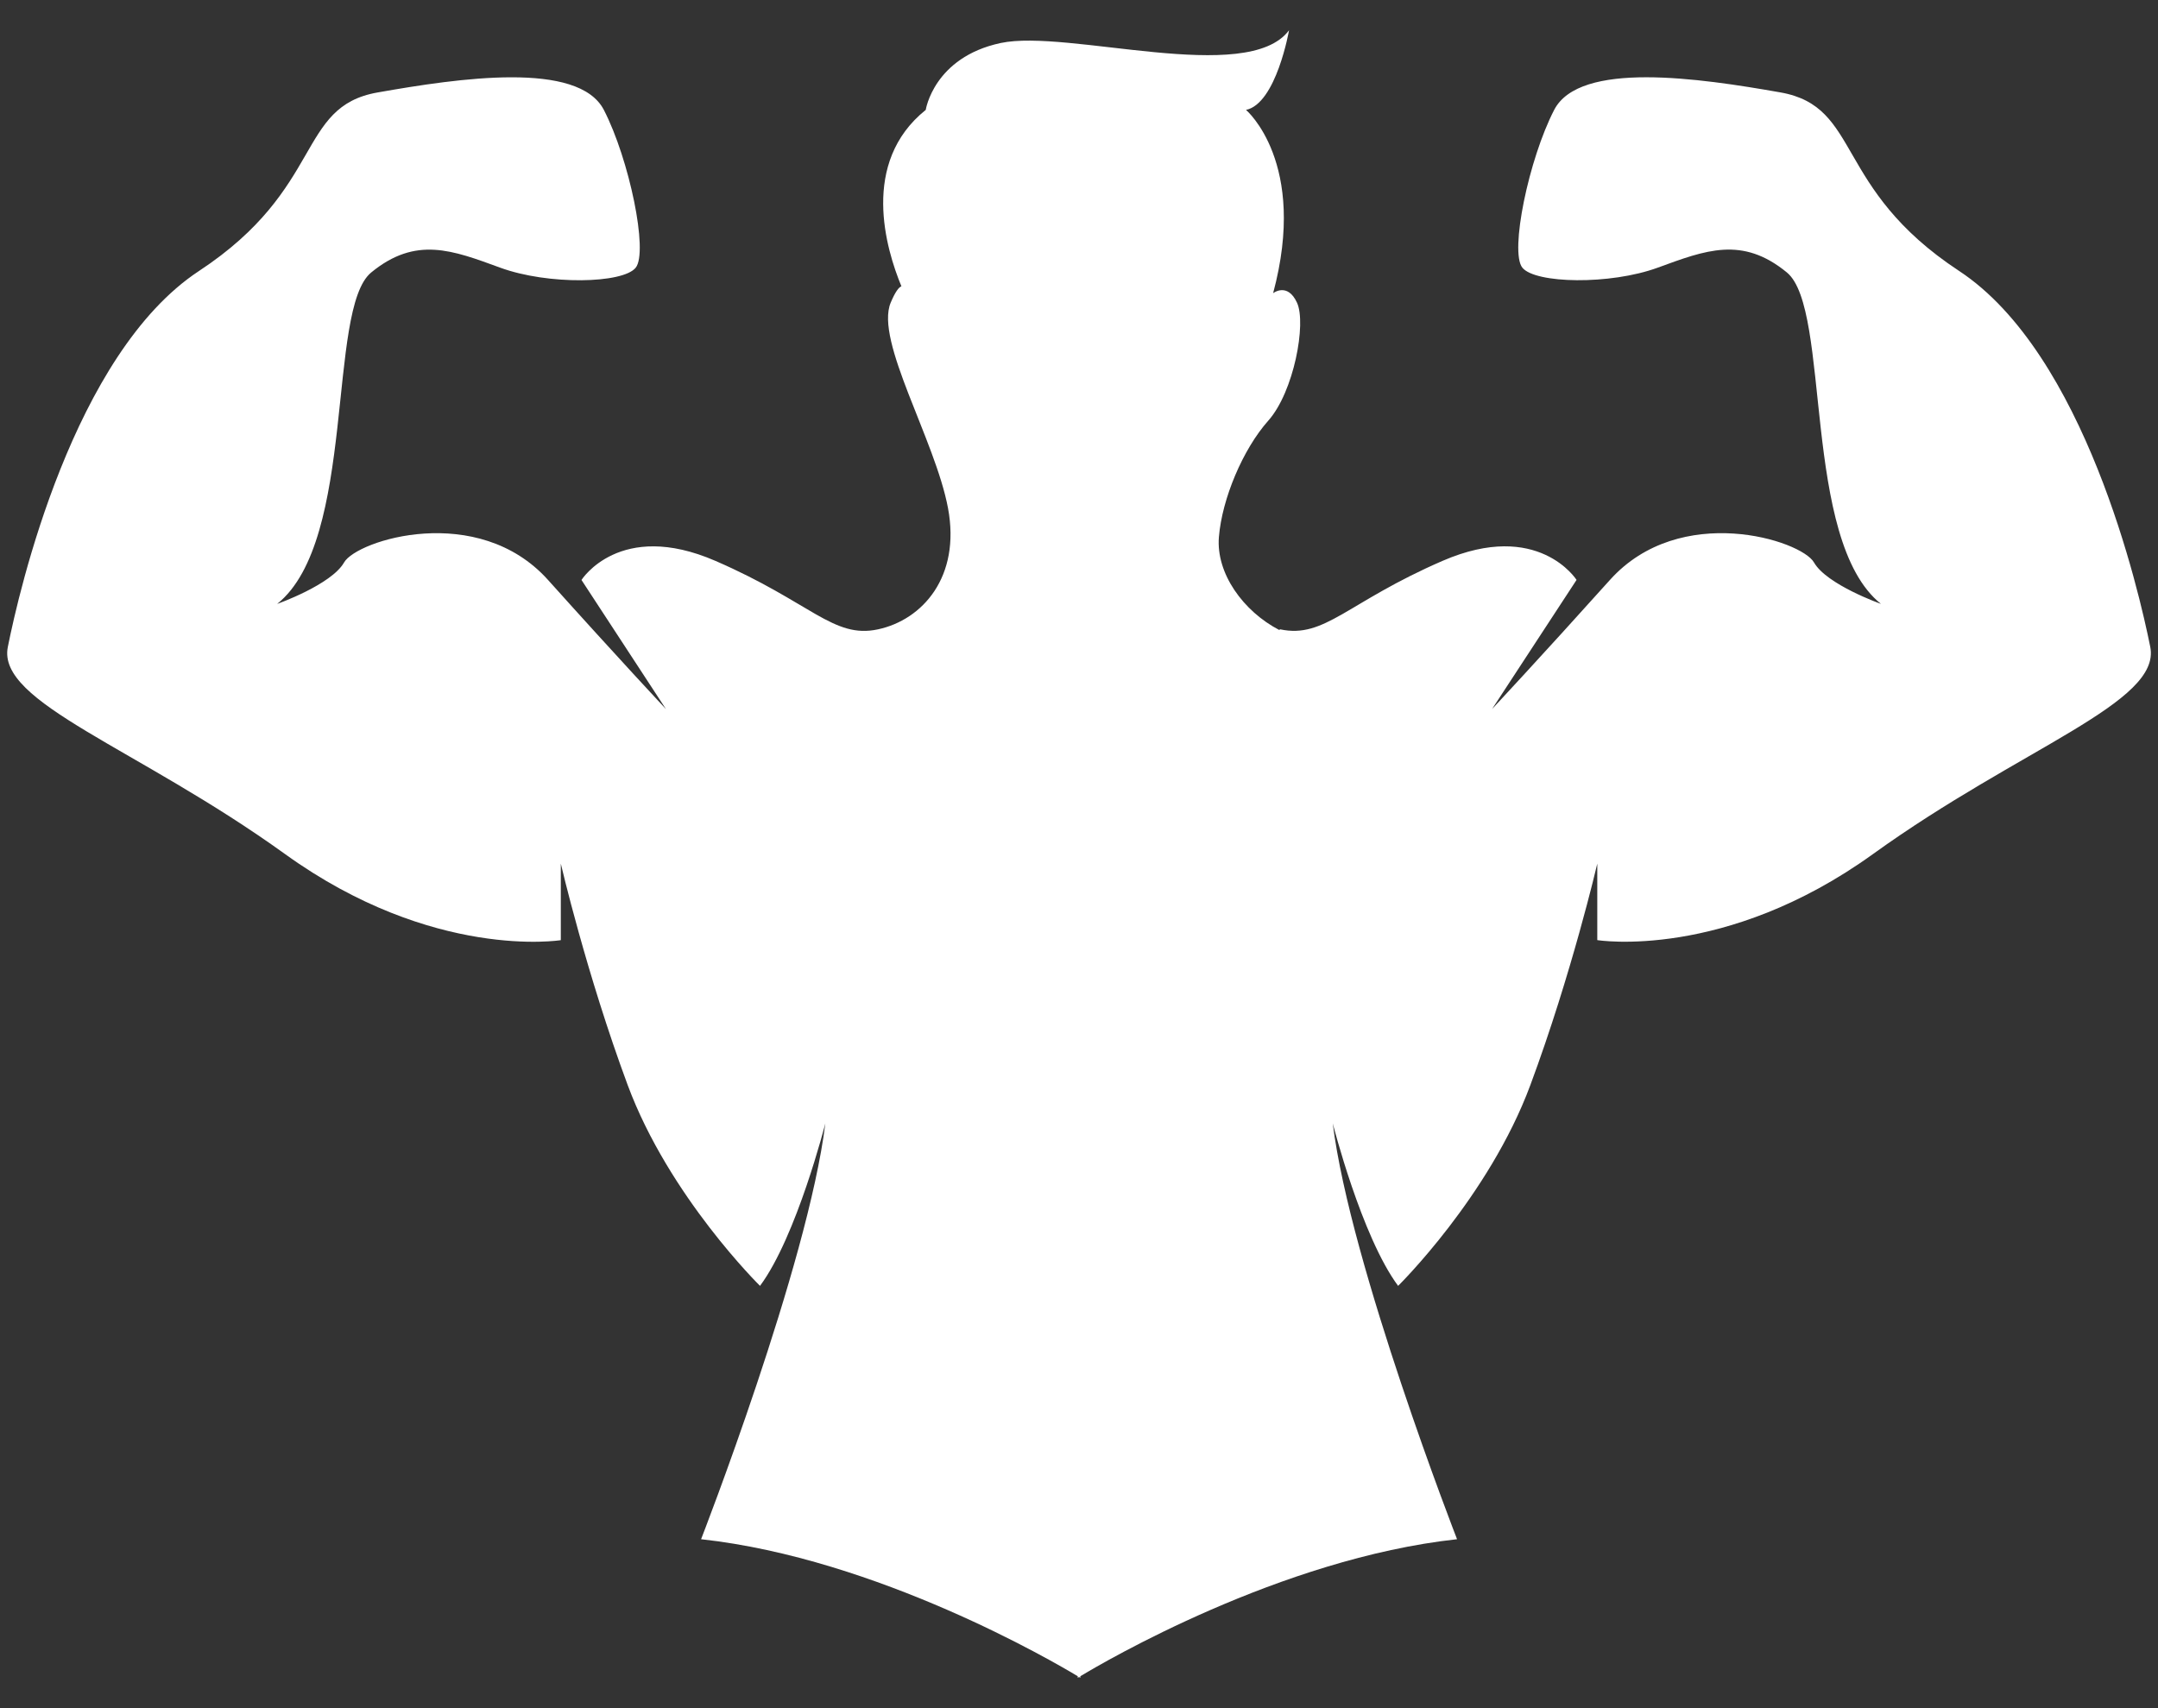 <svg width="48" height="38" viewBox="0 0 48 38" fill="none" xmlns="http://www.w3.org/2000/svg">
<rect x="0" y="0" width="48" height="38" fill="#333333" stroke="none"/>
<path d="M47.828 14.392C47.579 13.151 46.374 7.869 43.574 6.026C40.773 4.182 41.411 2.375 39.603 2.056C37.796 1.737 35.137 1.347 34.569 2.445C34.002 3.543 33.577 5.6 33.861 5.954C34.145 6.309 35.81 6.344 36.874 5.954C37.938 5.565 38.753 5.246 39.745 6.061C40.737 6.876 40.064 12.016 41.837 13.434C41.837 13.434 40.631 13.008 40.348 12.512C40.064 12.016 37.37 11.165 35.81 12.901C34.25 14.638 33.188 15.773 33.188 15.773L35.067 12.901C35.067 12.901 34.216 11.555 32.089 12.476C29.962 13.397 29.466 14.213 28.473 14C28.473 14 28.465 14.006 28.454 14.015C27.657 13.601 27.044 12.757 27.112 11.944C27.183 11.094 27.644 9.995 28.211 9.357C28.779 8.719 29.062 7.194 28.849 6.734C28.637 6.273 28.318 6.522 28.318 6.522C29.098 3.616 27.715 2.445 27.715 2.445C28.389 2.303 28.672 0.673 28.672 0.673C27.75 1.914 23.745 0.638 22.257 0.957C20.768 1.276 20.591 2.445 20.591 2.445C19.131 3.617 19.707 5.541 20.05 6.369C19.991 6.391 19.913 6.491 19.811 6.734C19.457 7.585 20.803 9.783 21.087 11.307C21.371 12.832 20.52 13.789 19.527 14.001C18.535 14.214 18.039 13.399 15.912 12.477C13.785 11.555 12.934 12.902 12.934 12.902L14.812 15.774C14.812 15.774 13.749 14.639 12.19 12.902C10.63 11.165 7.936 12.016 7.653 12.513C7.369 13.009 6.165 13.435 6.165 13.435C7.937 12.017 7.264 6.877 8.256 6.062C9.248 5.247 10.063 5.566 11.127 5.955C12.191 6.345 13.857 6.31 14.14 5.955C14.424 5.601 13.998 3.545 13.432 2.446C12.864 1.347 10.206 1.738 8.398 2.057C6.59 2.376 7.228 4.183 4.428 6.027C1.627 7.871 0.422 13.152 0.174 14.393C-0.075 15.634 3.045 16.626 6.342 19.001C9.639 21.376 12.474 20.915 12.474 20.915V19.212C12.474 19.212 13.041 21.658 13.962 24.14C14.884 26.621 16.905 28.606 16.905 28.606C17.72 27.507 18.358 24.99 18.358 24.99C17.969 28.145 15.594 34.242 15.594 34.242C19.525 34.672 23.457 36.98 23.972 37.29V37.325C23.972 37.325 23.982 37.319 24.001 37.307C24.02 37.319 24.03 37.325 24.03 37.325V37.29C24.545 36.978 28.477 34.671 32.409 34.242C32.409 34.242 30.034 28.145 29.644 24.99C29.644 24.99 30.282 27.507 31.098 28.606C31.098 28.606 33.118 26.621 34.039 24.14C34.961 21.658 35.528 19.212 35.528 19.212V20.914C35.528 20.914 38.364 21.375 41.66 19C44.956 16.625 48.075 15.633 47.828 14.392Z" fill="white"/>
</svg>
